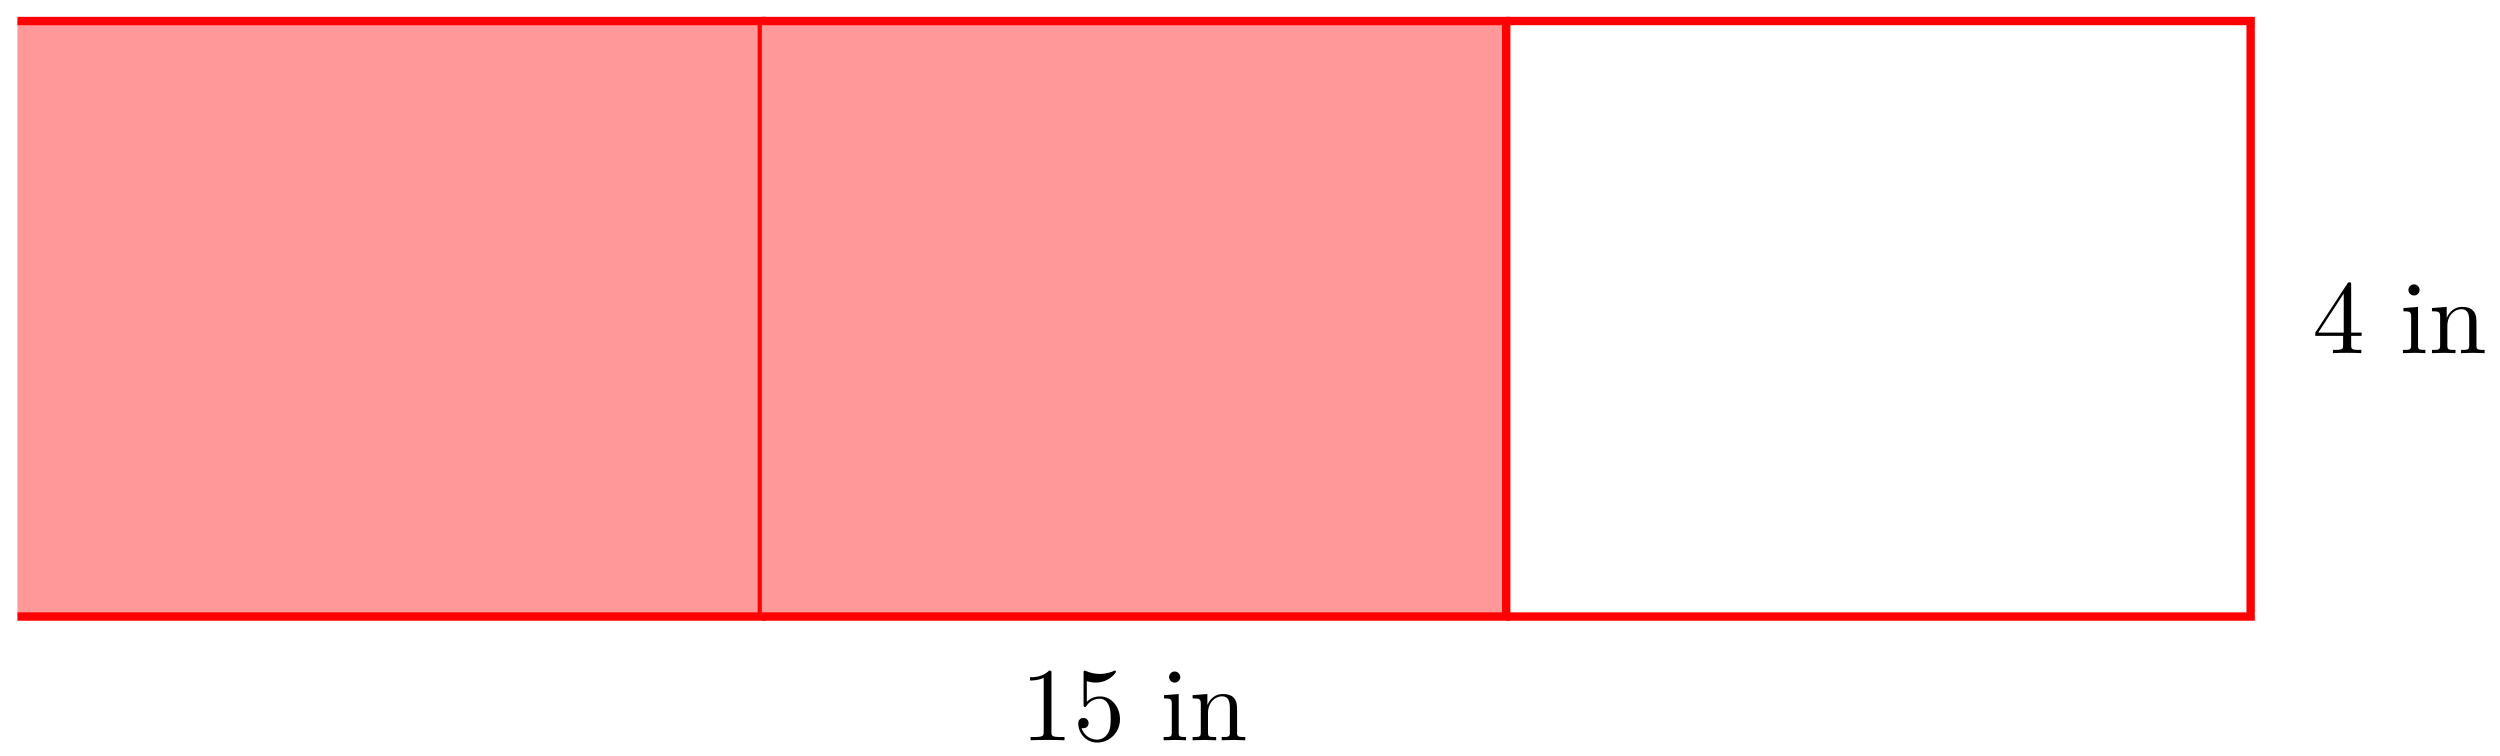 <svg xmlns="http://www.w3.org/2000/svg" xmlns:xlink="http://www.w3.org/1999/xlink" xmlns:inkscape="http://www.inkscape.org/namespaces/inkscape" version="1.1" width="238" height="72" viewBox="0 0 238 72">
<defs>
<path id="font_1_1" d="M.294 .64C.294 .664 .294 .666 .271 .666 .209 .602 .121 .602 .089 .602V.571C.109 .571 .168 .571 .22 .597V.079C.22 .043 .217 .031 .127 .031H.095V0C.13 .003 .217 .003 .257 .003 .297 .003 .384 .003 .419 0V.031H.387C.297 .031 .294 .042 .294 .079V.64Z"/>
<path id="font_1_3" d="M.449 .2C.449 .319 .367 .419 .259 .419 .211 .419 .168 .403 .132 .368V.564C.152 .558 .185 .551 .217 .551 .34 .551 .41 .642 .41 .655 .41 .661 .407 .666 .4 .666 .399 .666 .397 .666 .392 .663 .372 .654 .323 .634 .256 .634 .216 .634 .17 .641 .123 .662 .115 .665 .113 .665 .111 .665 .101 .665 .101 .657 .101 .641V.344C.101 .326 .101 .318 .115 .318 .122 .318 .124 .321 .128 .327 .139 .343 .176 .397 .257 .397 .309 .397 .334 .351 .342 .333 .358 .296 .36 .257 .36 .207 .36 .172 .36 .112 .336 .07 .312 .031 .275 .006 .229 .006 .156 .006 .099 .058 .082 .117 .085 .116 .088 .115 .099 .115 .132 .115 .149 .14 .149 .164 .149 .188 .132 .213 .099 .213 .085 .213 .05 .206 .05 .16 .05 .074 .119-.022 .231-.022 .347-.022 .449 .073 .449 .2Z"/>
<path id="font_2_66" d="M.247 0V.031C.181 .031 .177 .036 .177 .075V.442L.037 .431V.4C.102 .4 .111 .394 .111 .345V.076C.111 .031 .1 .031 .033 .031V0L.143 .003C.178 .003 .213 .001 .247 0M.192 .604C.192 .631 .169 .657 .139 .657 .105 .657 .085 .629 .085 .604 .085 .577 .108 .551 .138 .551 .172 .551 .192 .579 .192 .604Z"/>
<path id="font_2_77" d="M.535 0V.031C.483 .031 .458 .031 .457 .061V.252C.457 .338 .457 .369 .426 .405 .412 .422 .379 .442 .321 .442 .248 .442 .201 .399 .173 .337V.442L.032 .431V.4C.102 .4 .11 .393 .11 .344V.076C.11 .031 .099 .031 .032 .031V0L.145 .003 .257 0V.031C.19 .031 .179 .031 .179 .076V.26C.179 .364 .25 .42 .314 .42 .377 .42 .388 .366 .388 .309V.076C.388 .031 .377 .031 .31 .031V0L.423 .003 .535 0Z"/>
<path id="font_1_2" d="M.294 .165V.078C.294 .042 .292 .031 .218 .031H.197V0C.238 .003 .29 .003 .332 .003 .374 .003 .427 .003 .468 0V.031H.447C.373 .031 .371 .042 .371 .078V.165H.471V.196H.371V.651C.371 .671 .371 .677 .355 .677 .346 .677 .343 .677 .335 .665L.028 .196V.165H.294M.3 .196H.056L.3 .569V.196Z"/>
</defs>
<path transform="matrix(1,0,0,-1,1.66,58.695)" d="M0 0H70.867V56.694H0" fill="#ff9999"/>
<path transform="matrix(1,0,0,-1,1.66,58.695)" stroke-width=".797" stroke-linecap="butt" stroke-miterlimit="10" stroke-linejoin="miter" fill="none" stroke="#ff0000" d="M0 0H70.867V56.694H0"/>
<path transform="matrix(1,0,0,-1,1.66,58.695)" d="M70.867 0H141.734V56.694H70.867" fill="#ff9999"/>
<path transform="matrix(1,0,0,-1,1.66,58.695)" stroke-width=".797" stroke-linecap="butt" stroke-miterlimit="10" stroke-linejoin="miter" fill="none" stroke="#ff0000" d="M70.867 0H141.734V56.694H70.867"/>
<path transform="matrix(1,0,0,-1,1.66,58.695)" stroke-width=".797" stroke-linecap="butt" stroke-miterlimit="10" stroke-linejoin="miter" fill="none" stroke="#ff0000" d="M141.734 0H212.601V56.694H141.734"/>
<path transform="matrix(1,0,0,-1,1.66,58.695)" stroke-width=".399" stroke-linecap="butt" stroke-miterlimit="10" stroke-linejoin="miter" fill="none" stroke="#000000" d="M106.301-8.504"/>
<use data-text="1" xlink:href="#font_1_1" transform="matrix(9.963,0,0,-9.963,97.168,70.473)"/>
<use data-text="5" xlink:href="#font_1_3" transform="matrix(9.963,0,0,-9.963,102.15,70.473)"/>
<use data-text="i" xlink:href="#font_2_66" transform="matrix(9.963,0,0,-9.963,110.449,70.473)"/>
<use data-text="n" xlink:href="#font_2_77" transform="matrix(9.963,0,0,-9.963,113.218,70.473)"/>
<path transform="matrix(1,0,0,-1,1.66,58.695)" stroke-width=".399" stroke-linecap="butt" stroke-miterlimit="10" stroke-linejoin="miter" fill="none" stroke="#000000" d="M226.774 28.347"/>
<use data-text="4" xlink:href="#font_1_2" transform="matrix(9.963,0,0,-9.963,220.135,33.619)"/>
<use data-text="i" xlink:href="#font_2_66" transform="matrix(9.963,0,0,-9.963,228.434,33.619)"/>
<use data-text="n" xlink:href="#font_2_77" transform="matrix(9.963,0,0,-9.963,231.204,33.619)"/>
</svg>
